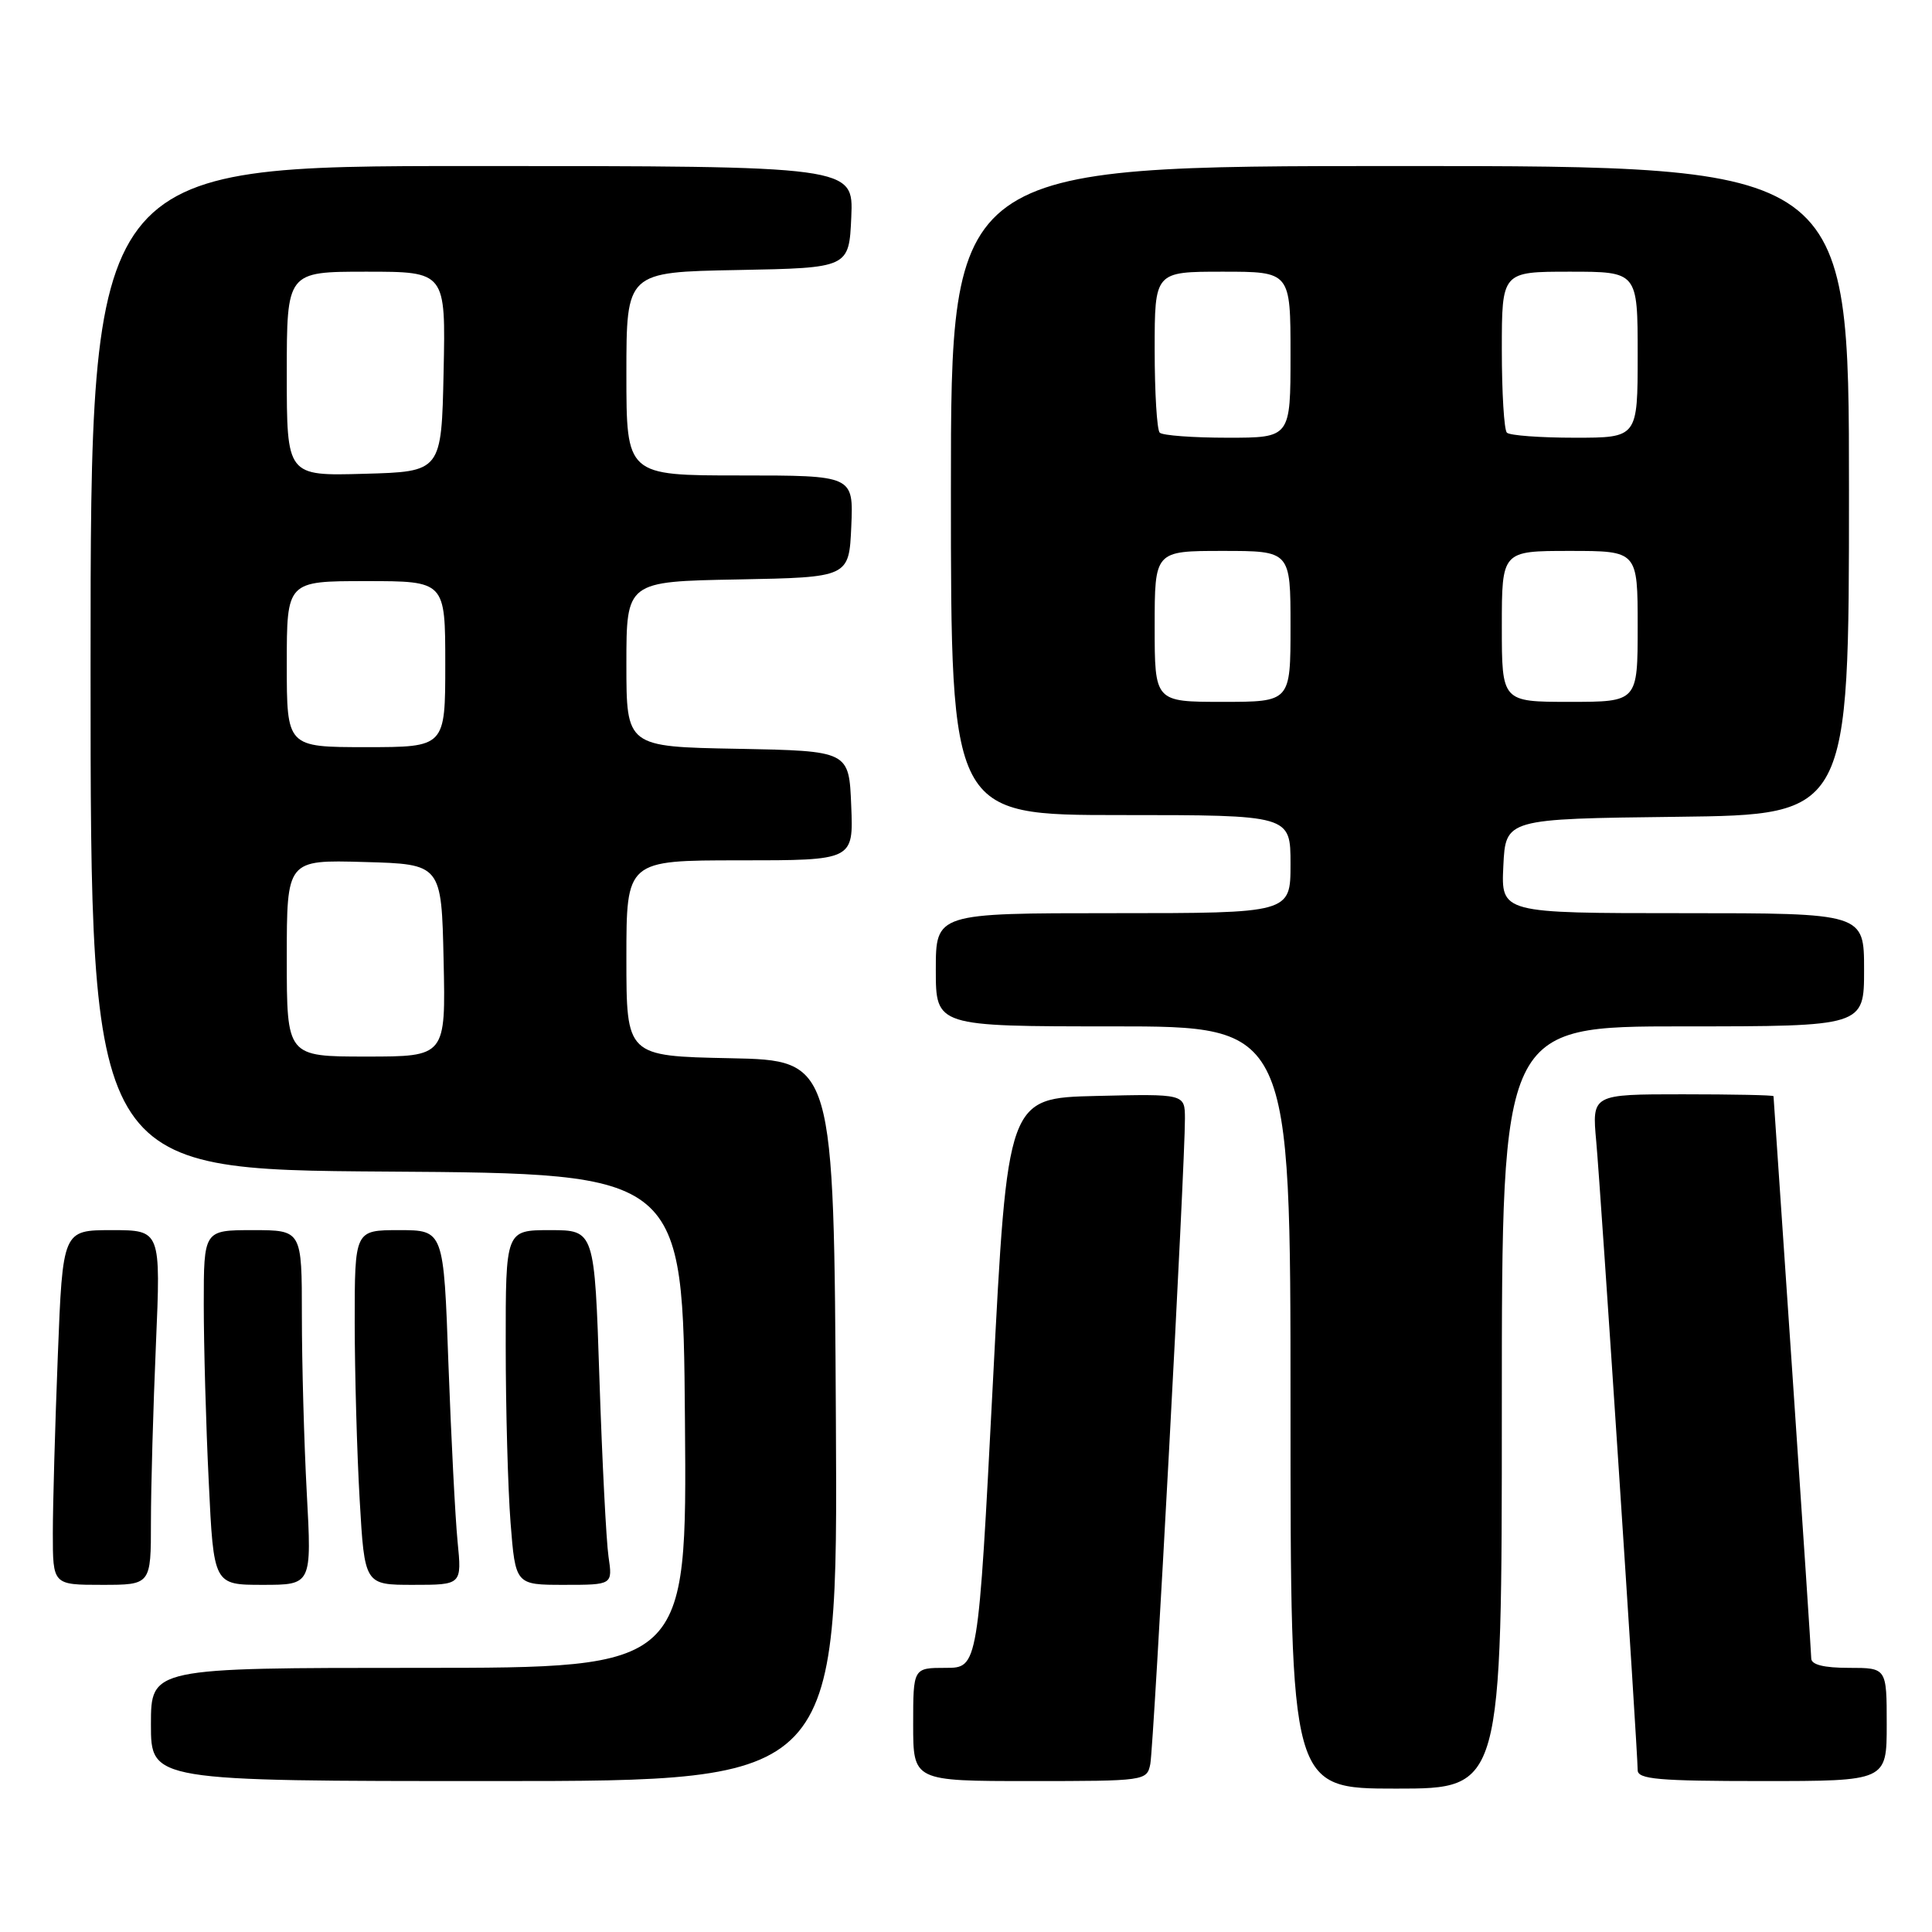 <?xml version="1.0" encoding="UTF-8" standalone="no"?>
<!DOCTYPE svg PUBLIC "-//W3C//DTD SVG 1.1//EN" "http://www.w3.org/Graphics/SVG/1.1/DTD/svg11.dtd" >
<svg xmlns="http://www.w3.org/2000/svg" xmlns:xlink="http://www.w3.org/1999/xlink" version="1.1" viewBox="0 0 256 256">
 <g >
 <path fill="currentColor"
d=" M 199.00 186.50 C 199.00 136.00 199.00 136.00 223.00 136.00 C 247.00 136.00 247.00 136.00 247.00 128.50 C 247.00 121.00 247.00 121.00 222.95 121.00 C 198.90 121.00 198.90 121.00 199.20 114.75 C 199.50 108.50 199.50 108.50 222.25 108.23 C 245.00 107.96 245.00 107.96 245.00 64.98 C 245.00 22.00 245.00 22.00 185.50 22.00 C 126.00 22.00 126.00 22.00 126.00 65.00 C 126.00 108.00 126.00 108.00 148.50 108.00 C 171.00 108.00 171.00 108.00 171.00 114.50 C 171.00 121.00 171.00 121.00 147.50 121.00 C 124.00 121.00 124.00 121.00 124.00 128.50 C 124.00 136.00 124.00 136.00 147.50 136.00 C 171.00 136.00 171.00 136.00 171.00 186.50 C 171.00 237.00 171.00 237.00 185.00 237.00 C 199.00 237.00 199.00 237.00 199.00 186.50 Z  M 110.76 188.25 C 110.50 140.50 110.50 140.50 96.75 140.22 C 83.00 139.94 83.00 139.94 83.00 126.97 C 83.00 114.00 83.00 114.00 98.04 114.00 C 113.09 114.00 113.09 114.00 112.79 106.75 C 112.50 99.50 112.50 99.50 97.75 99.22 C 83.00 98.95 83.00 98.95 83.00 88.00 C 83.00 77.05 83.00 77.05 97.75 76.78 C 112.50 76.50 112.50 76.50 112.80 69.75 C 113.09 63.00 113.09 63.00 98.05 63.00 C 83.00 63.00 83.00 63.00 83.00 49.53 C 83.00 36.05 83.00 36.05 97.75 35.78 C 112.50 35.50 112.50 35.50 112.80 28.75 C 113.09 22.00 113.09 22.00 62.55 22.00 C 12.00 22.00 12.00 22.00 12.00 88.49 C 12.00 154.98 12.00 154.98 51.25 155.24 C 90.50 155.50 90.50 155.50 90.76 188.25 C 91.03 221.00 91.03 221.00 55.51 221.00 C 20.00 221.00 20.00 221.00 20.00 228.50 C 20.00 236.00 20.00 236.00 65.51 236.00 C 111.02 236.00 111.02 236.00 110.76 188.25 Z  M 152.42 233.75 C 152.88 231.44 157.04 154.11 157.01 148.22 C 157.00 144.94 157.00 144.94 145.25 145.22 C 133.50 145.50 133.50 145.50 131.56 183.25 C 129.61 221.00 129.61 221.00 125.31 221.00 C 121.00 221.00 121.00 221.00 121.00 228.50 C 121.00 236.00 121.00 236.00 136.48 236.00 C 151.73 236.00 151.97 235.97 152.42 233.75 Z  M 250.00 228.50 C 250.00 221.00 250.00 221.00 245.00 221.00 C 241.67 221.00 240.00 220.58 240.00 219.75 C 239.99 219.06 238.87 202.07 237.50 182.00 C 236.13 161.93 235.01 145.39 235.00 145.25 C 235.00 145.11 229.59 145.00 222.97 145.00 C 210.94 145.00 210.94 145.00 211.51 151.25 C 212.11 157.84 217.00 232.06 217.00 234.55 C 217.00 235.76 219.74 236.00 233.50 236.00 C 250.00 236.00 250.00 236.00 250.00 228.50 Z  M 20.00 201.66 C 20.00 197.07 20.30 186.50 20.66 178.16 C 21.31 163.00 21.31 163.00 14.81 163.00 C 8.31 163.00 8.31 163.00 7.66 179.66 C 7.30 188.82 7.00 199.40 7.00 203.16 C 7.00 210.00 7.00 210.00 13.50 210.00 C 20.00 210.00 20.00 210.00 20.00 201.66 Z  M 40.65 197.84 C 40.29 191.16 40.00 180.58 40.00 174.34 C 40.00 163.00 40.00 163.00 33.50 163.00 C 27.00 163.00 27.00 163.00 27.00 172.84 C 27.00 178.25 27.29 188.83 27.66 196.34 C 28.31 210.00 28.31 210.00 34.81 210.00 C 41.31 210.00 41.31 210.00 40.65 197.84 Z  M 60.63 204.25 C 60.32 201.09 59.78 190.51 59.42 180.75 C 58.79 163.00 58.79 163.00 52.89 163.00 C 47.00 163.00 47.00 163.00 47.00 175.25 C 47.01 181.99 47.30 192.56 47.66 198.75 C 48.31 210.00 48.31 210.00 54.75 210.00 C 61.20 210.00 61.20 210.00 60.63 204.25 Z  M 80.63 206.25 C 80.33 204.19 79.79 193.61 79.43 182.75 C 78.78 163.00 78.78 163.00 72.89 163.00 C 67.00 163.00 67.00 163.00 67.01 178.25 C 67.01 186.64 67.30 197.21 67.65 201.75 C 68.30 210.00 68.30 210.00 74.74 210.00 C 81.18 210.00 81.18 210.00 80.63 206.25 Z  M 153.00 83.00 C 153.00 73.00 153.00 73.00 162.00 73.00 C 171.00 73.00 171.00 73.00 171.00 83.00 C 171.00 93.00 171.00 93.00 162.00 93.00 C 153.00 93.00 153.00 93.00 153.00 83.00 Z  M 199.00 83.00 C 199.00 73.00 199.00 73.00 208.00 73.00 C 217.00 73.00 217.00 73.00 217.00 83.00 C 217.00 93.00 217.00 93.00 208.00 93.00 C 199.00 93.00 199.00 93.00 199.00 83.00 Z  M 153.67 57.33 C 153.30 56.97 153.00 52.02 153.00 46.33 C 153.00 36.00 153.00 36.00 162.00 36.00 C 171.00 36.00 171.00 36.00 171.00 47.00 C 171.00 58.00 171.00 58.00 162.67 58.00 C 158.08 58.00 154.03 57.70 153.67 57.33 Z  M 199.67 57.33 C 199.30 56.97 199.00 52.02 199.00 46.33 C 199.00 36.00 199.00 36.00 208.00 36.00 C 217.00 36.00 217.00 36.00 217.00 47.00 C 217.00 58.00 217.00 58.00 208.67 58.00 C 204.08 58.00 200.03 57.70 199.67 57.33 Z  M 38.00 126.97 C 38.00 113.93 38.00 113.93 48.25 114.22 C 58.50 114.50 58.50 114.50 58.78 127.25 C 59.06 140.00 59.06 140.00 48.53 140.00 C 38.00 140.00 38.00 140.00 38.00 126.97 Z  M 38.00 88.00 C 38.00 77.00 38.00 77.00 48.50 77.00 C 59.00 77.00 59.00 77.00 59.00 88.00 C 59.00 99.00 59.00 99.00 48.50 99.00 C 38.00 99.00 38.00 99.00 38.00 88.00 Z  M 38.00 49.53 C 38.00 36.00 38.00 36.00 48.53 36.00 C 59.06 36.00 59.06 36.00 58.78 49.25 C 58.50 62.50 58.50 62.50 48.25 62.78 C 38.00 63.07 38.00 63.07 38.00 49.53 Z "/>
</g>
</svg>
